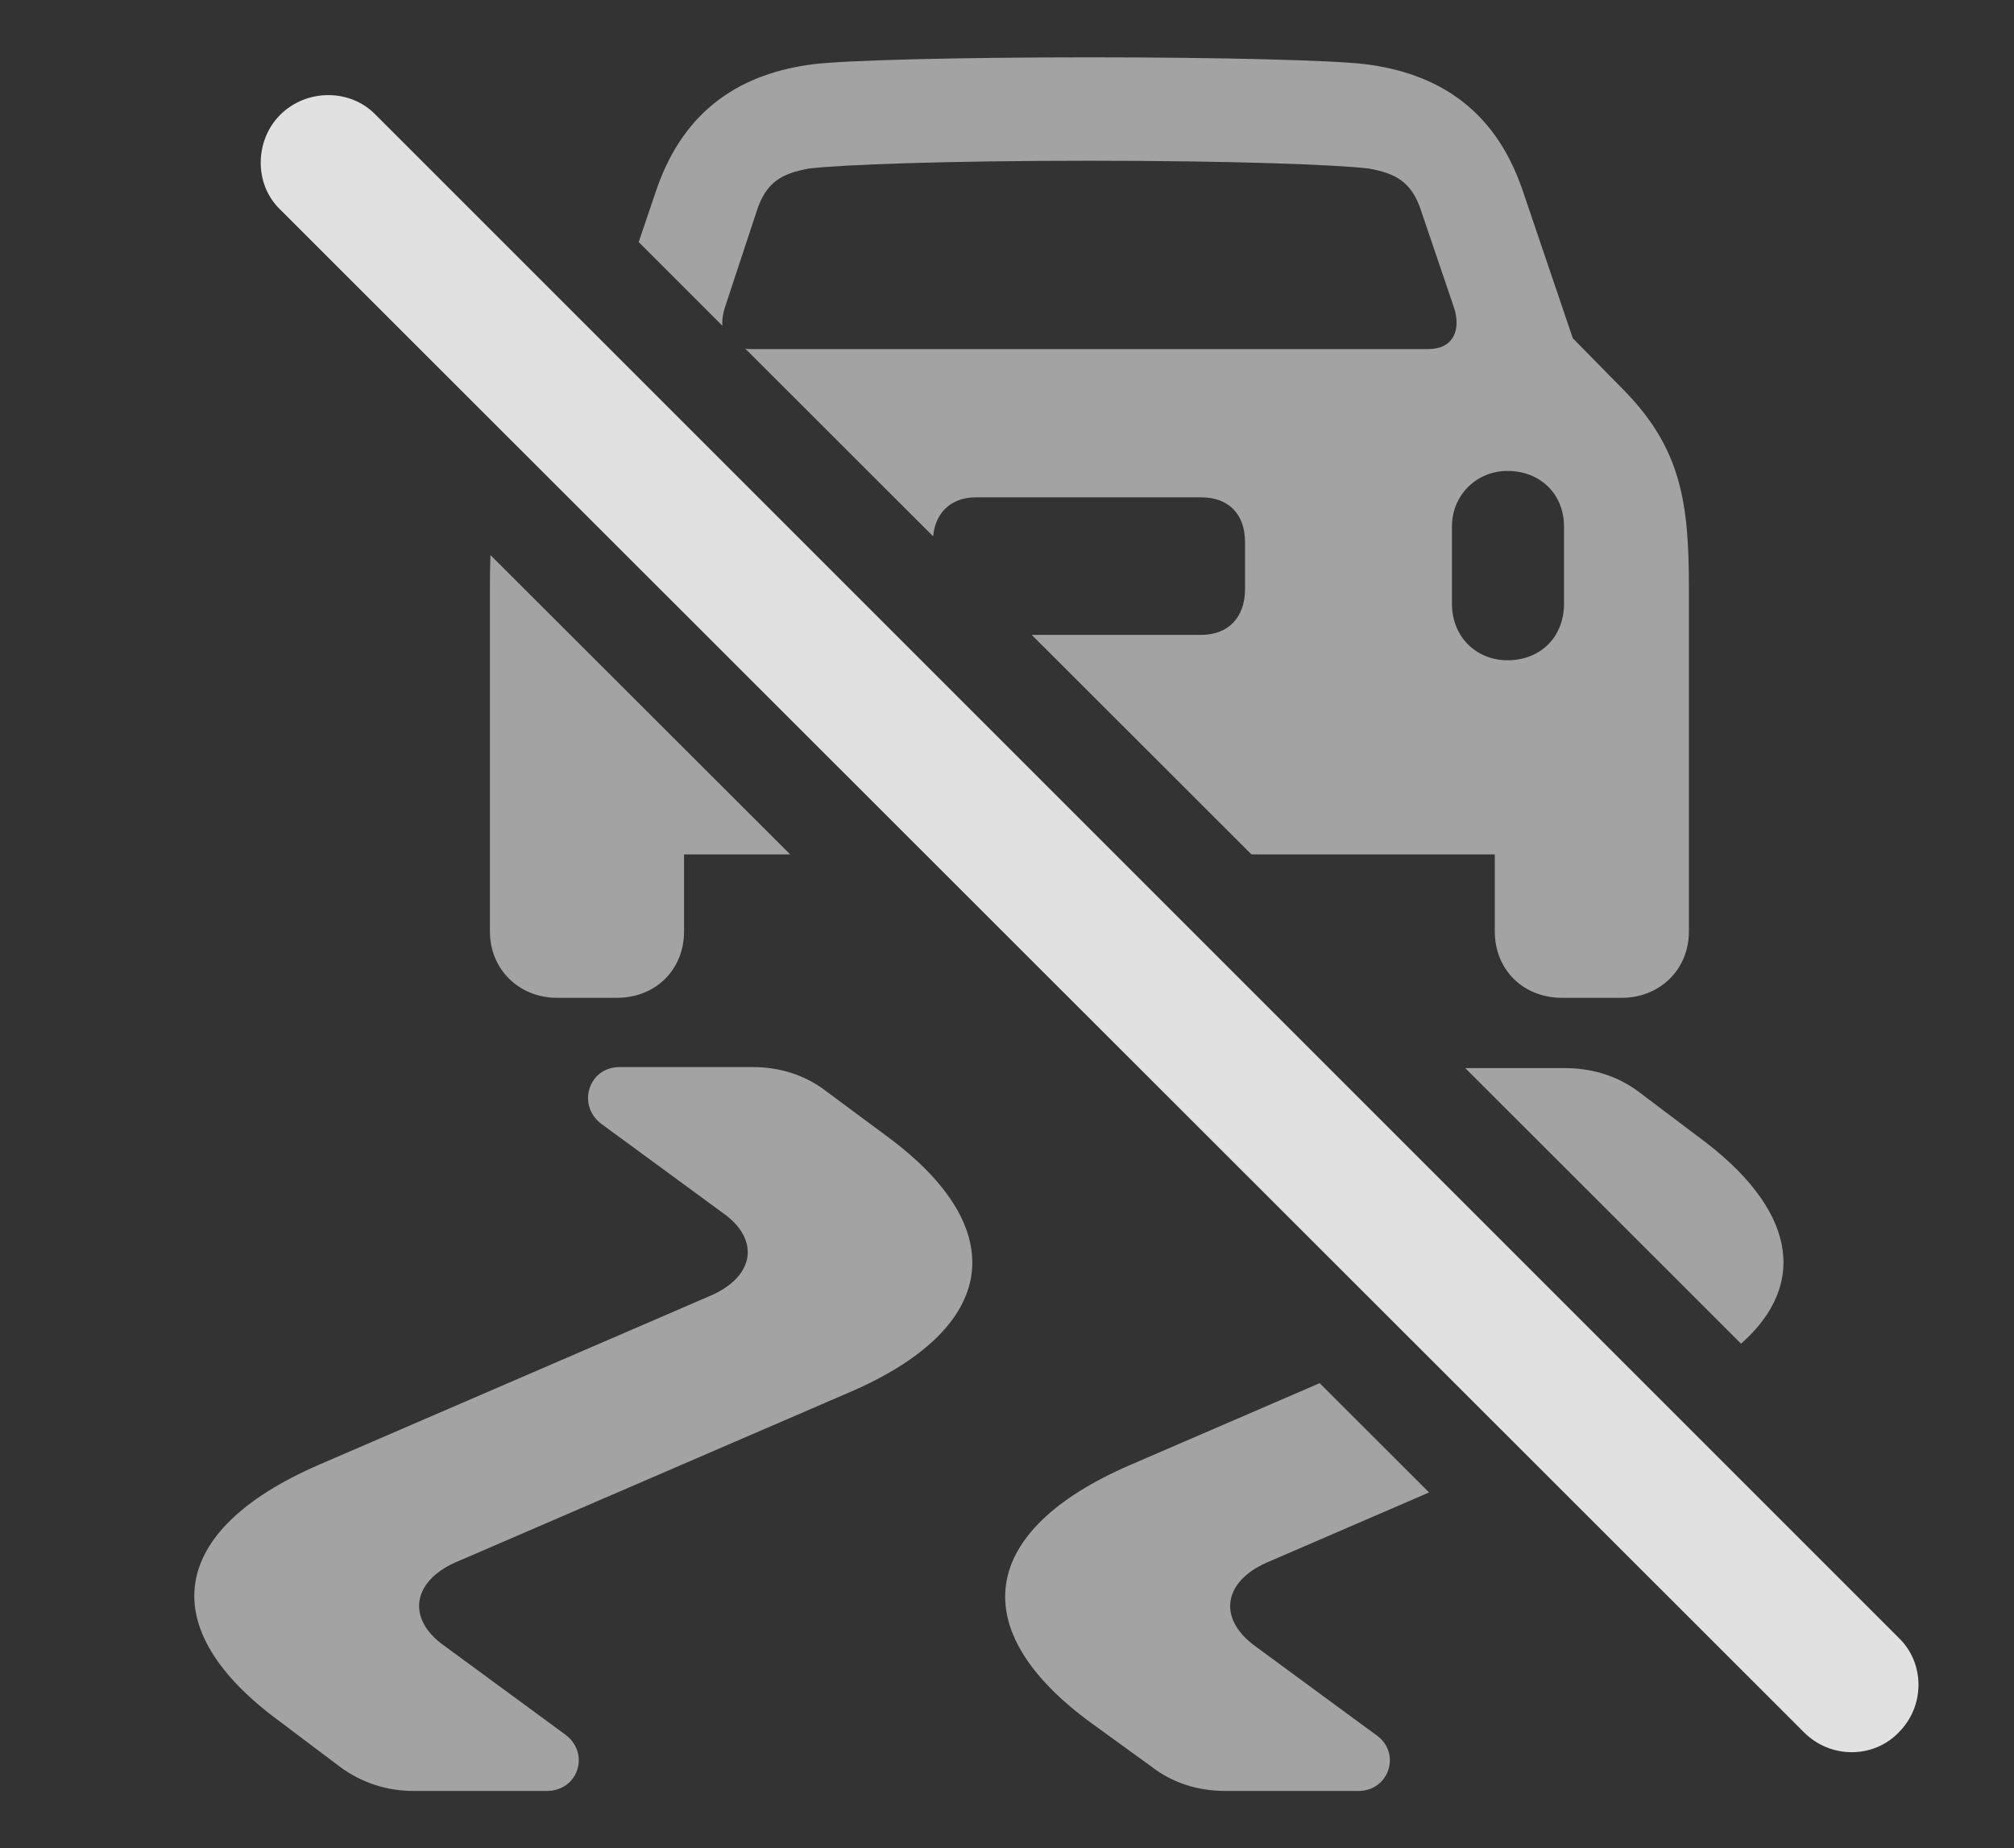 <?xml version="1.0" encoding="UTF-8"?>
<!--Generator: Apple Native CoreSVG 232.5-->
<!DOCTYPE svg
PUBLIC "-//W3C//DTD SVG 1.1//EN"
       "http://www.w3.org/Graphics/SVG/1.1/DTD/svg11.dtd">
<svg version="1.1" xmlns="http://www.w3.org/2000/svg" xmlns:xlink="http://www.w3.org/1999/xlink" width="20.159" height="18.501">
 <rect width="100%" height="100%" fill="#333333" stroke="none"/>
 <g>
  <rect height="18.501" opacity="0" width="20.159" x="0" y="0"/>
  <path d="M8.273 10.925L8.878 11.374C10.138 12.302 10.001 13.298 8.488 13.943L4.552 15.642C4.122 15.837 4.073 16.209 4.445 16.472L5.656 17.361C5.909 17.546 5.792 17.927 5.47 17.927L4.142 17.927C3.878 17.927 3.624 17.849 3.4 17.683L2.804 17.234C1.534 16.306 1.681 15.32 3.185 14.665L7.12 12.966C7.56 12.771 7.609 12.4 7.228 12.136L6.017 11.248C5.773 11.062 5.89 10.681 6.202 10.681L7.531 10.681C7.804 10.681 8.058 10.759 8.273 10.925ZM14.304 14.939L12.677 15.642C12.238 15.837 12.189 16.209 12.57 16.482L13.78 17.371C14.025 17.546 13.908 17.927 13.595 17.927L12.267 17.927C11.993 17.927 11.739 17.849 11.525 17.683L10.919 17.244C9.65 16.316 9.796 15.32 11.31 14.665L13.209 13.845ZM16.398 10.925L16.993 11.374C17.973 12.09 18.109 12.847 17.427 13.45L14.666 10.691L15.655 10.691C15.919 10.691 16.173 10.759 16.398 10.925ZM7.909 8.552L6.847 8.552L6.847 9.324C6.847 9.705 6.564 9.988 6.173 9.988L5.577 9.988C5.197 9.988 4.904 9.705 4.904 9.324L4.904 5.876C4.904 5.764 4.905 5.658 4.909 5.556ZM13.663 0.642C14.367 0.73 14.952 1.072 15.236 1.892L15.743 3.386L16.271 3.923C16.827 4.5 16.905 5.037 16.905 5.876L16.905 9.324C16.905 9.705 16.613 9.988 16.232 9.988L15.636 9.988C15.245 9.988 14.962 9.705 14.962 9.324L14.962 8.552L12.526 8.552L10.327 6.355L12.023 6.355C12.296 6.355 12.462 6.179 12.462 5.896L12.462 5.427C12.462 5.144 12.296 4.978 12.023 4.978L9.767 4.978C9.531 4.978 9.363 5.121 9.34 5.368L7.461 3.491C7.477 3.493 7.493 3.494 7.511 3.494L14.298 3.494C14.542 3.494 14.63 3.308 14.552 3.074L14.23 2.126C14.132 1.814 13.966 1.736 13.702 1.687C13.37 1.648 12.355 1.609 10.909 1.609C9.454 1.609 8.429 1.648 8.097 1.687C7.833 1.736 7.667 1.814 7.57 2.126L7.257 3.074C7.235 3.141 7.226 3.205 7.231 3.261L6.393 2.423L6.573 1.892C6.857 1.072 7.443 0.73 8.146 0.642C8.478 0.603 9.562 0.574 10.909 0.574C12.247 0.574 13.331 0.603 13.663 0.642ZM14.533 5.271L14.533 6.042C14.533 6.375 14.777 6.609 15.089 6.609C15.421 6.609 15.655 6.375 15.655 6.042L15.655 5.271C15.655 4.949 15.421 4.714 15.089 4.714C14.777 4.714 14.533 4.958 14.533 5.271Z" fill="#ffffff" fill-opacity="0.55"/>
  <path d="M18.058 17.341C18.322 17.605 18.751 17.605 19.005 17.341C19.269 17.078 19.269 16.648 19.005 16.394L3.761 1.15C3.507 0.886 3.068 0.886 2.804 1.15C2.55 1.404 2.54 1.843 2.804 2.097Z" fill="#ffffff" fill-opacity="0.85"/>
 </g>
</svg>
